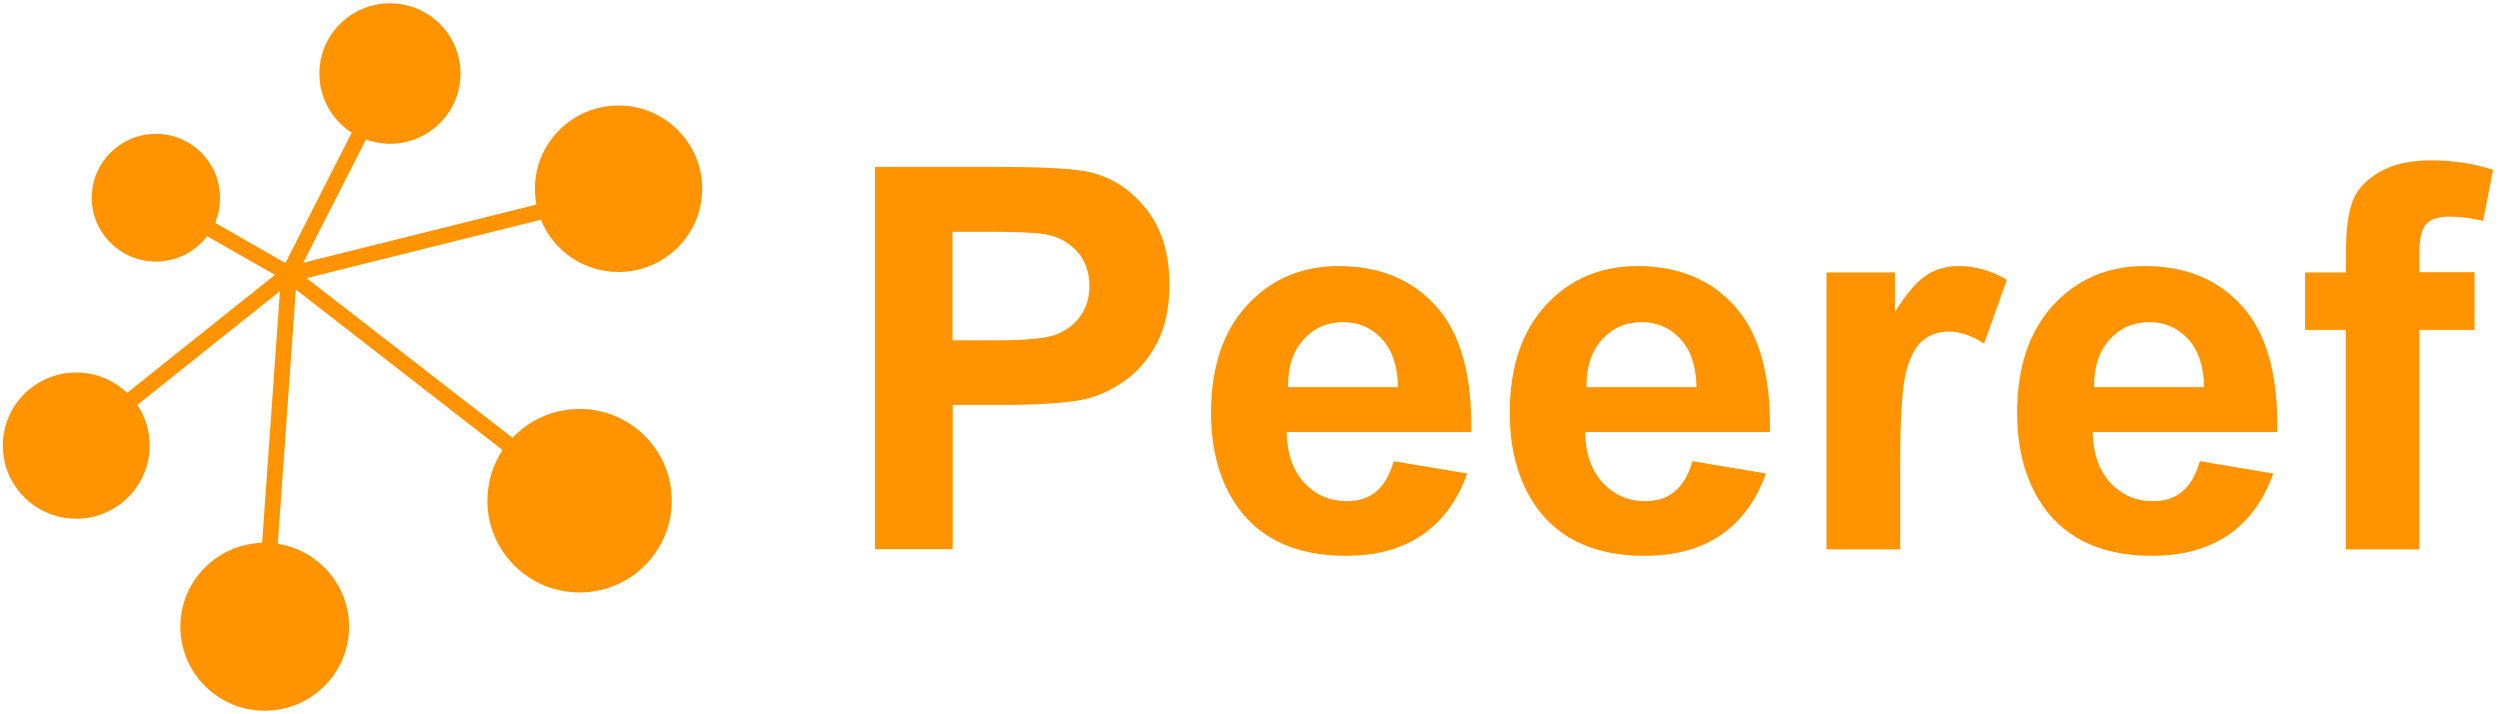 <svg width="112" height="32" viewBox="0 0 112 32" fill="none" xmlns="http://www.w3.org/2000/svg">
<path d="M24.23 9.844C24.784 11.221 26.136 12.185 27.712 12.185C29.777 12.185 31.459 10.511 31.459 8.456C31.459 6.4 29.777 4.726 27.712 4.726C25.646 4.726 23.964 6.4 23.964 8.456C23.964 8.699 23.985 8.933 24.028 9.166L13.584 11.772L16.395 6.252C16.735 6.368 17.097 6.442 17.47 6.442C19.216 6.442 20.632 5.033 20.632 3.295C20.632 1.558 19.216 0.148 17.47 0.148C15.724 0.148 14.308 1.558 14.308 3.295C14.308 4.408 14.883 5.383 15.756 5.944L12.786 11.783L9.634 9.982C9.783 9.642 9.858 9.261 9.858 8.858C9.858 7.28 8.57 5.997 6.983 5.997C5.397 5.997 4.109 7.28 4.109 8.858C4.109 10.437 5.397 11.719 6.983 11.719C7.92 11.719 8.751 11.274 9.283 10.585L12.317 12.313L5.695 17.6C5.099 17.038 4.3 16.689 3.417 16.689C1.596 16.689 0.127 18.151 0.127 19.963C0.127 21.775 1.596 23.237 3.417 23.237C5.237 23.237 6.706 21.764 6.706 19.963C6.706 19.296 6.504 18.66 6.153 18.14L12.541 13.044L11.742 24.318C9.709 24.381 8.08 26.035 8.08 28.08C8.08 30.156 9.773 31.841 11.859 31.841C13.946 31.841 15.639 30.156 15.639 28.08C15.639 26.204 14.255 24.646 12.445 24.36L13.254 12.97L22.516 20.164C22.08 20.811 21.835 21.595 21.835 22.432C21.835 24.699 23.687 26.543 25.966 26.543C28.244 26.543 30.096 24.699 30.096 22.432C30.096 20.164 28.244 18.321 25.966 18.321C24.784 18.321 23.709 18.819 22.963 19.613L13.733 12.461L24.23 9.844Z" fill="#FF9400"/>
<path fill-rule="evenodd" clip-rule="evenodd" d="M105.101 12.206H103.27V14.781H105.09V24.614H108.39V14.781H110.86V12.195H108.39V11.316C108.39 10.68 108.497 10.256 108.699 10.034C108.912 9.811 109.253 9.705 109.732 9.705C110.211 9.705 110.722 9.769 111.244 9.896L111.691 7.607C110.797 7.321 109.87 7.184 108.933 7.184C108.018 7.184 107.262 7.343 106.666 7.671C106.07 7.999 105.654 8.413 105.431 8.932C105.207 9.451 105.101 10.225 105.101 11.274V12.206ZM39.201 7.48V24.604H42.682V18.14H44.95C46.526 18.14 47.729 18.055 48.559 17.896C49.166 17.759 49.762 17.494 50.359 17.081C50.944 16.678 51.434 16.116 51.817 15.396C52.2 14.686 52.392 13.796 52.392 12.747C52.392 11.38 52.051 10.267 51.391 9.409C50.721 8.551 49.901 7.989 48.911 7.735C48.272 7.565 46.898 7.48 44.78 7.48H39.201ZM42.672 15.247V10.384H44.354C45.61 10.384 46.441 10.426 46.856 10.5C47.42 10.606 47.878 10.861 48.251 11.263C48.623 11.677 48.804 12.185 48.804 12.81C48.804 13.319 48.676 13.764 48.41 14.145C48.144 14.527 47.782 14.802 47.324 14.982C46.867 15.163 45.951 15.247 44.578 15.247H42.672ZM65.731 21.213L62.441 20.662C62.26 21.287 61.994 21.742 61.642 22.029C61.291 22.315 60.865 22.452 60.344 22.452C59.577 22.452 58.949 22.177 58.438 21.637C57.927 21.085 57.661 20.333 57.639 19.358H65.912C65.954 16.837 65.443 14.972 64.368 13.753C63.293 12.534 61.824 11.92 59.971 11.92C58.321 11.92 56.947 12.503 55.872 13.668C54.797 14.834 54.254 16.444 54.254 18.5C54.254 20.227 54.669 21.647 55.489 22.781C56.532 24.19 58.129 24.9 60.301 24.9C61.674 24.9 62.814 24.582 63.729 23.957C64.645 23.321 65.305 22.41 65.731 21.213ZM61.898 15.173C62.367 15.671 62.611 16.391 62.633 17.345H57.703C57.693 16.444 57.927 15.735 58.395 15.215C58.864 14.696 59.46 14.431 60.184 14.431C60.855 14.431 61.43 14.675 61.898 15.173ZM75.824 20.662L79.114 21.213C78.688 22.41 78.028 23.321 77.112 23.957C76.196 24.582 75.057 24.9 73.684 24.9C71.512 24.9 69.915 24.19 68.872 22.781C68.052 21.647 67.637 20.227 67.637 18.5C67.637 16.444 68.18 14.834 69.255 13.668C70.33 12.503 71.704 11.92 73.354 11.92C75.206 11.92 76.675 12.534 77.751 13.753C78.826 14.972 79.337 16.837 79.294 19.358H71.012C71.033 20.333 71.299 21.085 71.81 21.637C72.321 22.177 72.949 22.452 73.716 22.452C74.237 22.452 74.663 22.315 75.015 22.029C75.366 21.742 75.643 21.287 75.824 20.662ZM76.005 17.345C75.984 16.391 75.739 15.671 75.27 15.173C74.802 14.675 74.227 14.431 73.556 14.431C72.832 14.431 72.236 14.696 71.767 15.215C71.299 15.735 71.065 16.444 71.076 17.345H76.005ZM81.828 24.614H85.129V20.778C85.129 18.659 85.224 17.282 85.405 16.614C85.586 15.946 85.842 15.491 86.161 15.236C86.481 14.982 86.874 14.855 87.332 14.855C87.811 14.855 88.333 15.035 88.887 15.395L89.909 12.534C89.217 12.121 88.493 11.92 87.737 11.92C87.204 11.92 86.725 12.058 86.31 12.323C85.895 12.588 85.416 13.139 84.894 13.976V12.206H81.828V24.614ZM98.554 20.662L101.844 21.213C101.418 22.41 100.758 23.321 99.843 23.957C98.927 24.582 97.788 24.9 96.414 24.9C94.243 24.9 92.645 24.19 91.602 22.781C90.782 21.647 90.367 20.227 90.367 18.5C90.367 16.444 90.91 14.834 91.985 13.668C93.061 12.503 94.434 11.92 96.084 11.92C97.937 11.92 99.406 12.534 100.481 13.753C101.557 14.972 102.068 16.837 102.025 19.358H93.753C93.774 20.333 94.04 21.085 94.551 21.637C95.062 22.177 95.69 22.452 96.457 22.452C96.979 22.452 97.404 22.315 97.756 22.029C98.107 21.742 98.373 21.287 98.554 20.662ZM98.746 17.345C98.725 16.391 98.48 15.671 98.011 15.173C97.543 14.675 96.968 14.431 96.297 14.431C95.573 14.431 94.977 14.696 94.509 15.215C94.04 15.735 93.806 16.444 93.817 17.345H98.746Z" fill="#FF9400"/>
</svg>
